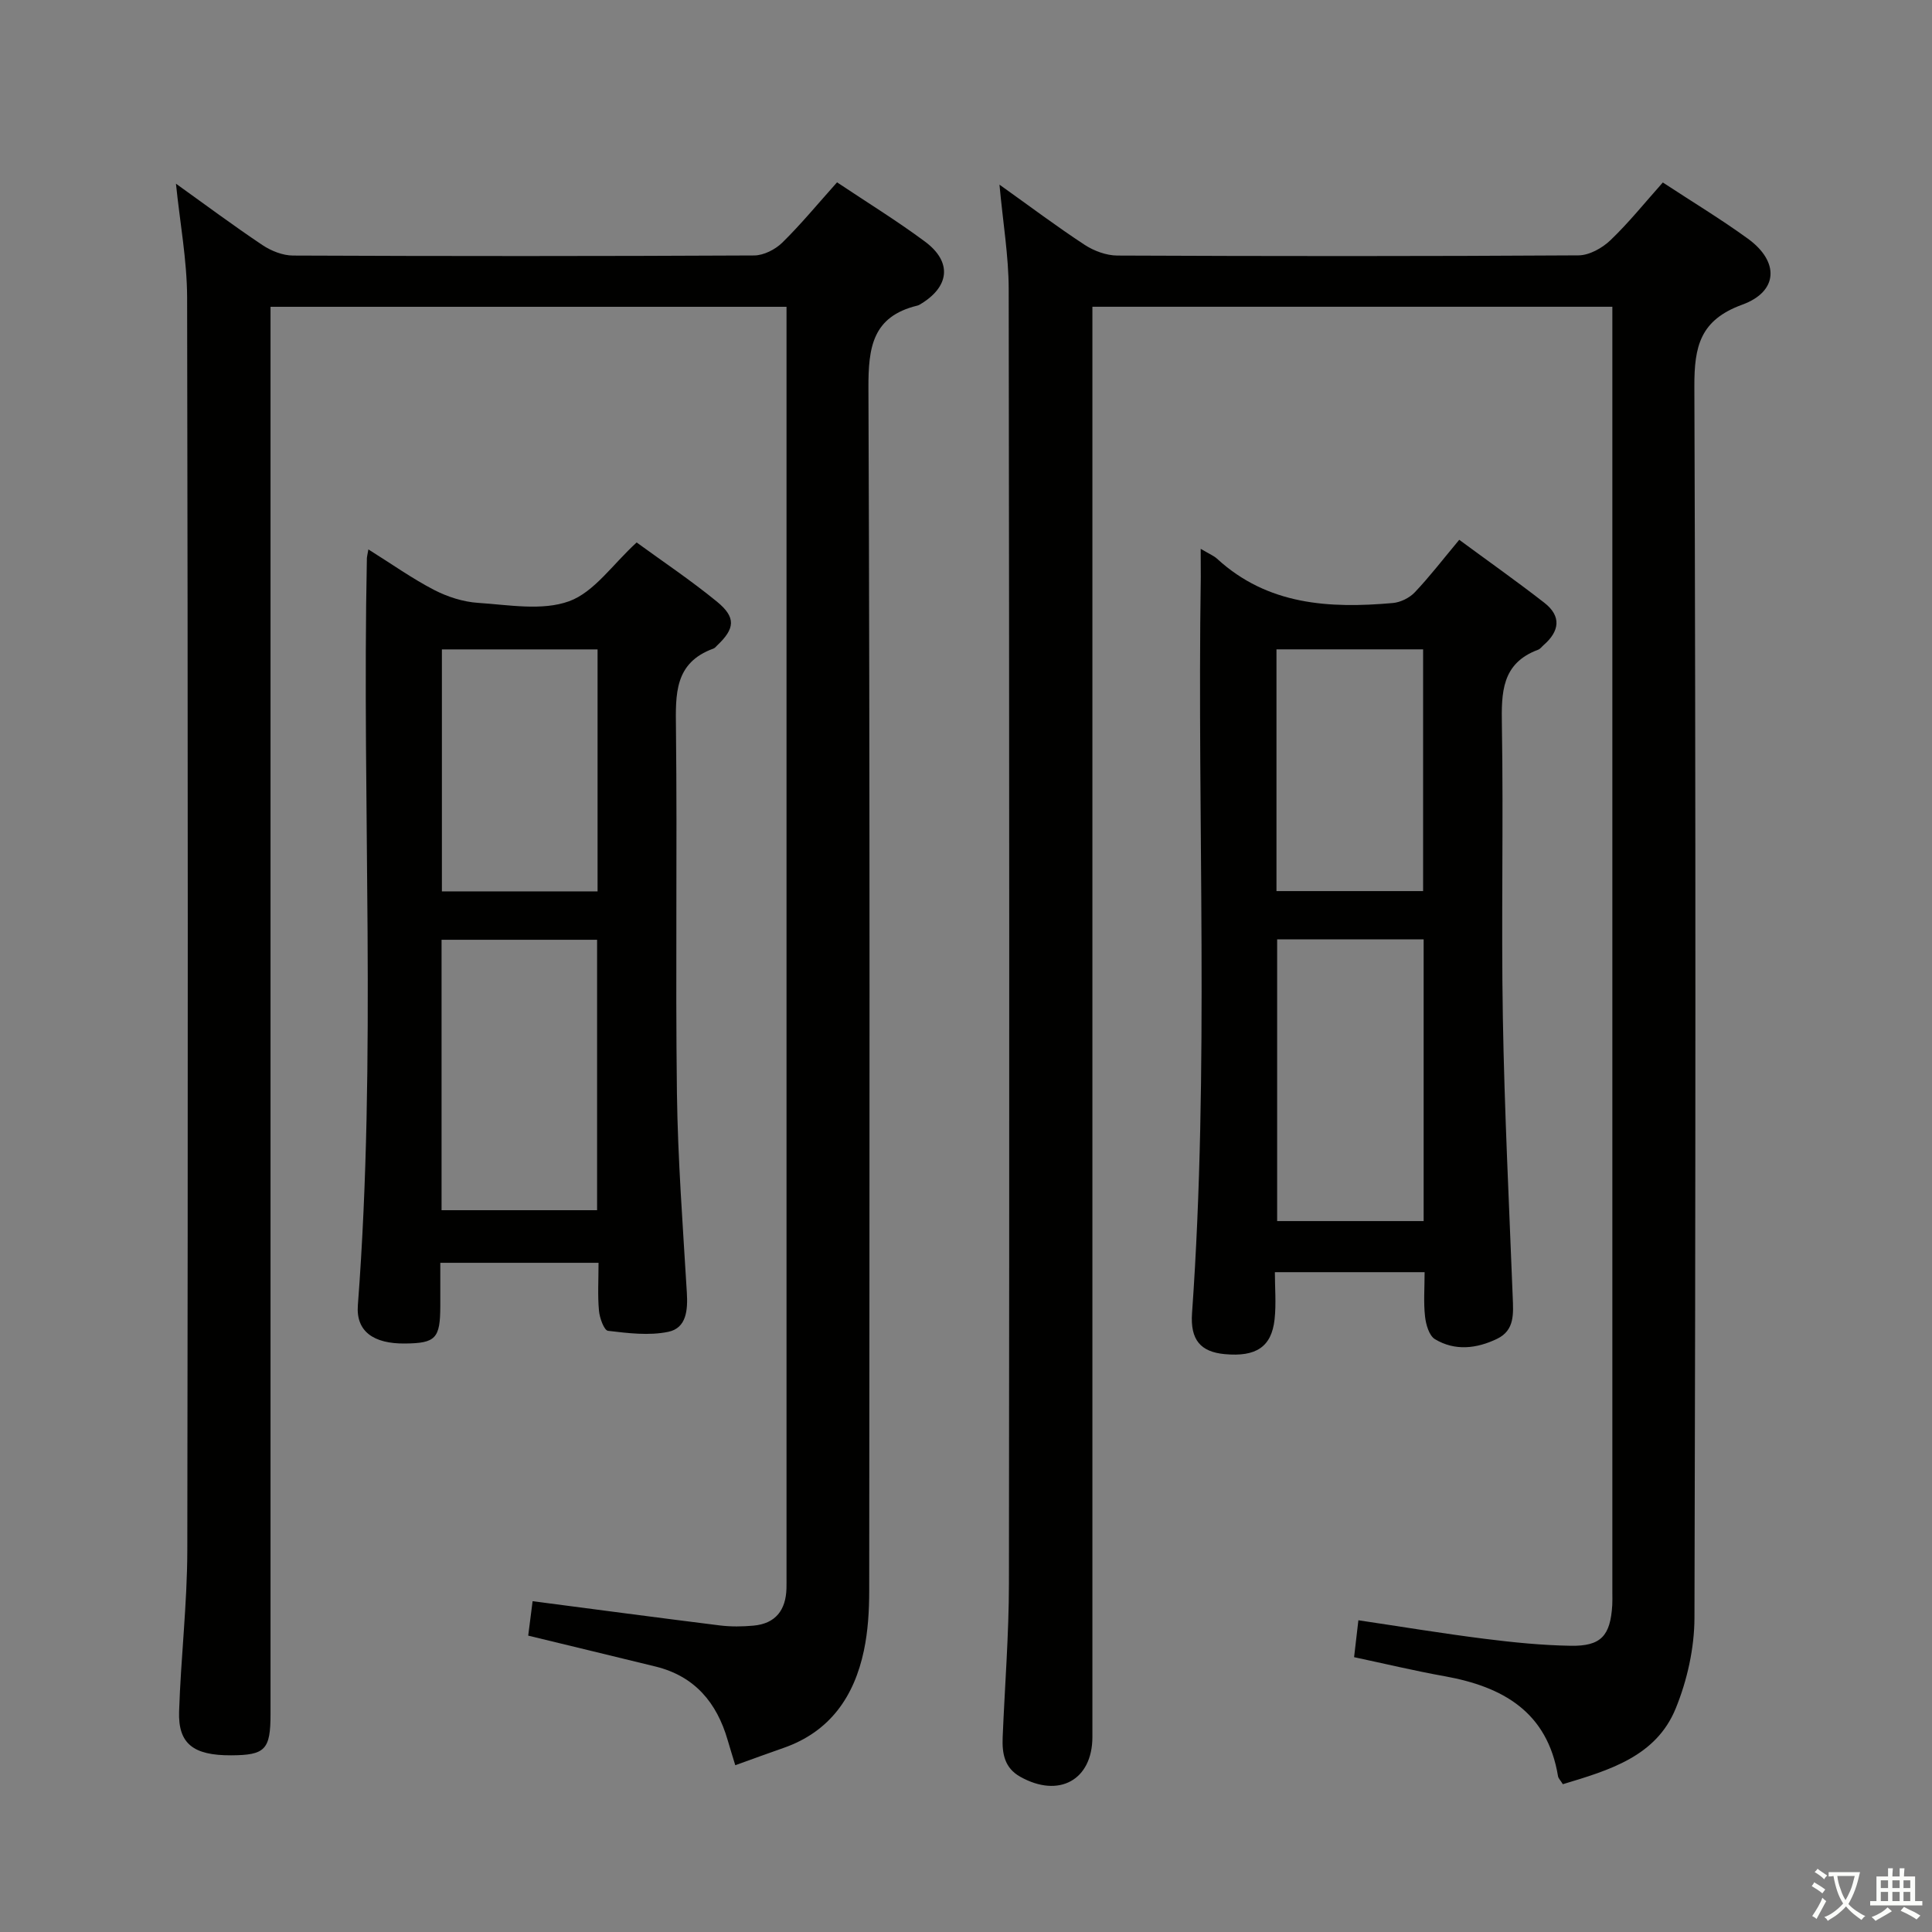 <svg enable-background="new 0 0 400 400" viewBox="0 0 400 400" xmlns="http://www.w3.org/2000/svg"><rect x="0" y="0" width="400" height="400" fill="#808080" stroke="none"/><path d="m377.9 391.2c-.2.3-.4.5-.6.8-.7-.6-1.4-1-2.2-1.5.2-.3.4-.5.5-.8.6.4 1.4.8 2.3 1.5zm-1.8 6.1c-.2-.2-.5-.4-.9-.6.4-.6.8-1.2 1.2-1.9s.7-1.3.9-1.9c.3.3.5.5.8.7-.7 1.3-1.4 2.6-2 3.7zm2.2-9c-.3.3-.5.5-.6.8-.6-.6-1.3-1.1-2-1.5.3-.3.5-.5.6-.7.6.5 1.3.9 2 1.4zm.3.2v-.9h2 4.5c-.3 1.3-.6 2.5-1 3.6s-.9 2.1-1.4 3c.4.5 1 1 1.6 1.4s1.2.8 1.9 1.1c-.3.2-.5.4-.8.8-.4-.3-1-.7-1.6-1.2s-1.2-1.1-1.6-1.6c-.5.6-1.1 1.1-1.7 1.6s-1.4.9-2.1 1.4c-.1-.3-.3-.5-.7-.8.6-.2 1.2-.5 1.9-1s1.4-1.1 2-1.8c-.5-.8-.9-1.6-1.2-2.5s-.6-2-.8-3.2c-.4.1-.7.1-1 .1zm2.5 2.7c.3 1 .7 1.7 1 2.2.3-.5.6-1.1 1-2s.6-1.9.9-3h-3.2-.4c.1.9.3 1.8.7 2.8z" fill="#fbfcfa"/><path d="m396.5 388.5v1.5 3.6h1.5v.9c-.4 0-1 0-1.7 0h-7.9c-.5 0-.9 0-1.2 0v-.9h1.3v-3.5c0-.7 0-1.2 0-1.6h2.4c0-.8 0-1.4 0-1.7h1c0 .3-.1.8-.1 1.7h1.5c0-.8 0-1.4 0-1.7h1c0 .3-.1.9-.1 1.7zm-8.2 9.2c-.2-.3-.5-.5-.8-.8.8-.3 1.4-.6 1.9-.9s1-.7 1.4-1.1c.3.3.6.5.9.8-1.6 1-2.8 1.6-3.4 2zm2.6-6.8v-1.6h-1.5v1.6zm0 2.7v-1.9h-1.5v1.9zm2.4-2.7v-1.6h-1.5v1.6zm0 2.7v-1.9h-1.5v1.9zm.2 2 .7-.8c.4.2.9.5 1.6.8s1.3.7 1.8 1c-.3.3-.5.5-.8.8-.4-.3-1.5-1-3.3-1.8zm2-4.7v-1.6h-1.4v1.6zm0 2.7v-1.9h-1.4v1.9z" fill="#fbfcfa"/><g fill="#010100"><path d="m323.57 369.4c-.51-.83-.93-1.21-1-1.66-2.2-13.32-11.43-18.54-23.5-20.7-6.19-1.11-12.31-2.58-18.72-3.94.29-2.53.57-4.92.89-7.64 8.82 1.31 17.44 2.74 26.09 3.83 5.92.75 11.9 1.35 17.86 1.45 6.3.11 8.22-2.07 8.61-8.4.05-.83.02-1.67.02-2.5 0-87.14 0-174.29 0-261.43 0-1.49 0-2.97 0-4.9-35.81 0-71.35 0-107.65 0v6.17 289.93c0 8.94-6.95 12.74-14.95 8.24-3.28-1.84-3.76-4.84-3.63-8.14.44-10.64 1.29-21.28 1.3-31.91.1-89.31.08-178.62-.05-267.93-.01-6.88-1.19-13.76-1.91-21.64 6.3 4.49 11.84 8.66 17.62 12.45 1.94 1.27 4.5 2.22 6.79 2.23 31.82.14 63.65.16 95.47-.04 2.24-.01 4.92-1.51 6.61-3.13 3.83-3.66 7.16-7.83 10.85-11.96 6.04 3.97 12.01 7.57 17.63 11.65 6.51 4.73 6.3 10.92-1.19 13.65-8.73 3.18-9.94 8.64-9.91 16.95.3 84.98.26 169.96.02 254.93-.02 6.28-1.5 12.92-3.88 18.75-4.05 9.94-13.71 12.78-23.37 15.69z"/><path d="m36.43 38.03c6.02 4.31 11.87 8.67 17.92 12.72 1.8 1.2 4.19 2.15 6.31 2.16 31.83.14 63.65.14 95.48-.02 1.98-.01 4.38-1.24 5.83-2.66 3.9-3.83 7.39-8.08 11.33-12.48 6.18 4.13 12.39 7.95 18.22 12.28 5.7 4.24 5.09 9.42-1.13 13.05-.14.08-.3.15-.46.19-9.28 2.25-10.17 8.61-10.13 17.13.33 82.98.22 165.97.16 248.95 0 4.14-.25 8.36-1.1 12.39-2.01 9.51-7.02 16.8-16.64 20.15-3.13 1.09-6.24 2.23-9.99 3.58-.58-1.91-1.1-3.56-1.58-5.22-2.25-7.75-6.82-13.22-14.92-15.21-8.69-2.13-17.39-4.22-26.37-6.4.31-2.43.63-4.97.91-7.13 13.12 1.71 25.94 3.42 38.78 5.02 2.29.28 4.66.25 6.96.04 4.57-.42 6.69-3.22 6.82-7.69.02-.83.01-1.67.01-2.5 0-85.98 0-171.97 0-257.95 0-1.49 0-2.98 0-4.91-35.61 0-70.95 0-106.83 0v5.9 285.45c0 7.38-1.1 8.52-8.17 8.55-7.8.03-10.98-2.38-10.76-9.08.36-11.13 1.68-22.24 1.7-33.36.14-86.48.13-172.96-.04-259.45-.03-7.72-1.49-15.44-2.31-23.5z"/><path d="m248.59 113.63c1.75 1.04 2.69 1.41 3.39 2.05 10.48 9.61 23.23 10.33 36.38 9.17 1.6-.14 3.47-1.06 4.57-2.23 3.08-3.25 5.82-6.82 9.19-10.86 5.97 4.4 11.89 8.58 17.61 13.03 3.6 2.8 3.16 5.9-.14 8.77-.38.33-.7.8-1.14.96-7.59 2.82-7.61 8.88-7.5 15.68.34 20.16-.15 40.33.2 60.49.33 19.28 1.29 38.55 2.04 57.82.13 3.43.46 6.9-3.24 8.68-4.21 2.03-8.72 2.57-12.86.07-1.21-.73-1.87-3.03-2.05-4.69-.33-2.91-.09-5.89-.09-9.18-10.48 0-20.4 0-31 0 0 3.23.29 6.53-.06 9.76-.62 5.71-3.84 7.81-10.31 7.21-4.98-.46-7.18-2.92-6.78-8.5 3.6-50.75 1.03-101.57 1.81-152.35 0-1.66-.02-3.31-.02-5.88zm46.16 139.18c0-19.67 0-38.87 0-58.32-10.27 0-20.3 0-30.33 0v58.32zm-30.47-118.37v50.05h30.36c0-16.88 0-33.41 0-50.05-10.28 0-20.18 0-30.36 0z"/><path d="m76.27 113.75c4.86 3.04 9.05 6.02 13.57 8.37 2.8 1.45 6.06 2.5 9.18 2.7 6.3.41 13.22 1.69 18.81-.34 5.19-1.89 8.99-7.61 13.98-12.17 5.23 3.82 11.14 7.77 16.62 12.25 4 3.27 3.74 5.59.04 9.08-.24.23-.46.54-.76.64-8.12 2.94-7.84 9.46-7.76 16.54.28 25.15-.12 50.31.2 75.45.18 13.77 1.23 27.54 2.05 41.3.22 3.62-.04 7.38-3.84 8.17-3.99.83-8.35.28-12.48-.21-.81-.1-1.74-2.66-1.87-4.16-.29-3.13-.09-6.31-.09-9.92-10.9 0-21.58 0-32.76 0 0 3.07.01 6.03 0 8.98-.02 6.68-.95 7.67-7.31 7.73-6.54.07-10.17-2.53-9.76-7.91 3.93-51.55.81-103.17 1.87-154.75.02-.31.12-.64.31-1.75zm15.15 136.81h32.2c0-18.94 0-37.5 0-55.99-10.95 0-21.52 0-32.2 0zm.07-116.11v50.1h32.23c0-16.8 0-33.33 0-50.1-10.82 0-21.37 0-32.23 0z"/></g></svg>